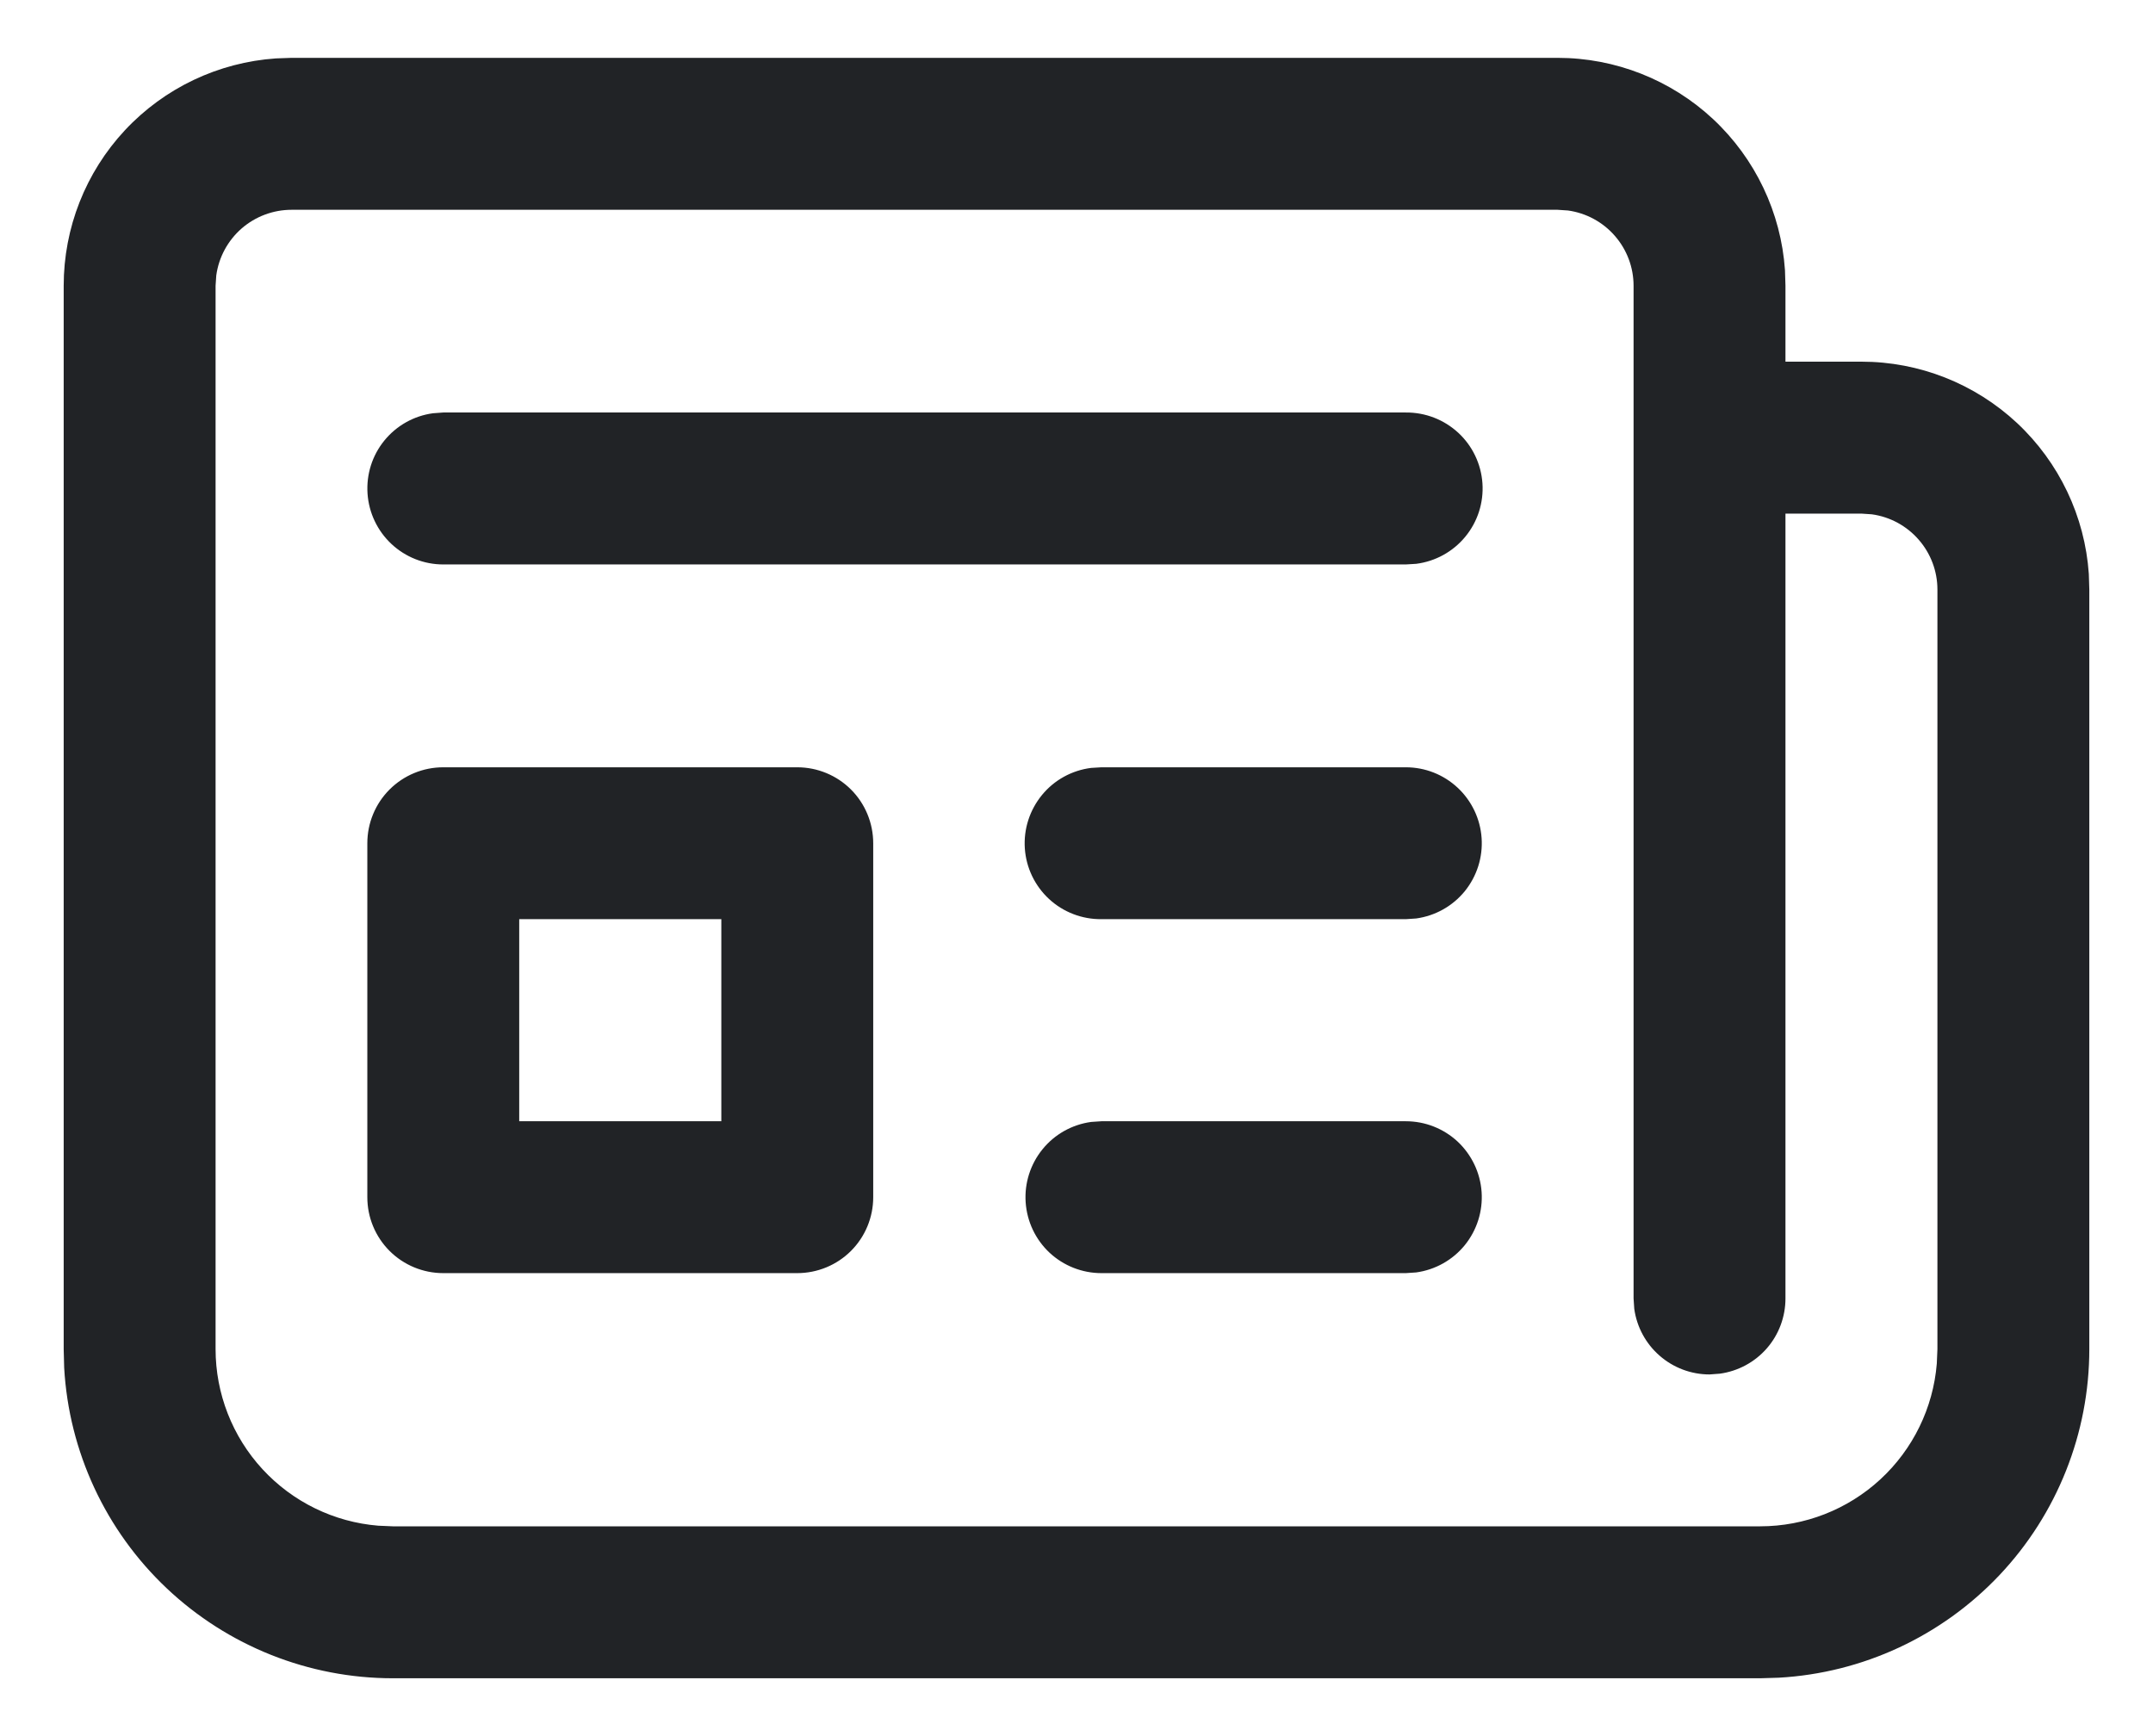 <svg width="31" height="25" viewBox="0 0 31 25" fill="none" xmlns="http://www.w3.org/2000/svg">
<path d="M25.344 24.167H5.656C4.446 24.167 3.281 23.703 2.401 22.872C1.521 22.041 0.992 20.904 0.924 19.695L0.917 19.427V4.115C0.917 3.283 1.232 2.483 1.799 1.875C2.367 1.267 3.144 0.898 3.973 0.841L4.198 0.833H22.427C23.259 0.833 24.059 1.149 24.667 1.716C25.274 2.284 25.644 3.061 25.701 3.89L25.708 4.115V5.208H26.802C27.634 5.208 28.434 5.524 29.042 6.091C29.649 6.659 30.019 7.435 30.076 8.265L30.083 8.49V19.427C30.083 20.638 29.62 21.802 28.789 22.682C27.957 23.562 26.821 24.091 25.612 24.159L25.344 24.167ZM5.656 21.979H25.344C25.985 21.979 26.602 21.738 27.073 21.304C27.544 20.87 27.835 20.274 27.887 19.636L27.896 19.427V8.49C27.896 8.225 27.8 7.97 27.626 7.771C27.453 7.572 27.213 7.442 26.951 7.406L26.802 7.396H25.708V18.698C25.708 18.962 25.613 19.218 25.439 19.417C25.265 19.616 25.025 19.745 24.763 19.781L24.615 19.792C24.35 19.792 24.095 19.696 23.896 19.522C23.697 19.349 23.567 19.108 23.531 18.847L23.521 18.698V4.115C23.521 3.85 23.425 3.595 23.251 3.396C23.078 3.197 22.838 3.067 22.576 3.031L22.427 3.021H4.198C3.934 3.021 3.678 3.117 3.479 3.29C3.28 3.464 3.15 3.704 3.114 3.966L3.104 4.115V19.427C3.104 20.067 3.345 20.685 3.779 21.156C4.213 21.627 4.808 21.918 5.446 21.97L5.656 21.979ZM15.859 16.146H20.242C20.52 16.146 20.786 16.251 20.989 16.44C21.191 16.63 21.314 16.889 21.333 17.165C21.352 17.442 21.265 17.715 21.091 17.93C20.916 18.145 20.666 18.285 20.391 18.323L20.242 18.333H15.859C15.582 18.333 15.315 18.228 15.112 18.039C14.91 17.85 14.787 17.591 14.768 17.314C14.749 17.038 14.836 16.764 15.011 16.549C15.185 16.334 15.435 16.194 15.71 16.156L15.859 16.146ZM11.479 11.049C11.769 11.049 12.048 11.164 12.253 11.369C12.458 11.574 12.573 11.853 12.573 12.143V17.24C12.573 17.53 12.458 17.808 12.253 18.013C12.048 18.218 11.769 18.333 11.479 18.333H6.382C6.092 18.333 5.814 18.218 5.609 18.013C5.404 17.808 5.289 17.53 5.289 17.24V12.143C5.289 11.853 5.404 11.574 5.609 11.369C5.814 11.164 6.092 11.049 6.382 11.049H11.479ZM10.386 13.236H7.476V16.146H10.386V13.236ZM15.859 11.049H20.242C20.52 11.049 20.786 11.154 20.989 11.344C21.191 11.533 21.314 11.792 21.333 12.068C21.352 12.345 21.265 12.618 21.091 12.833C20.916 13.048 20.666 13.188 20.391 13.226L20.242 13.236H15.859C15.58 13.239 15.31 13.135 15.105 12.946C14.9 12.756 14.775 12.496 14.756 12.217C14.737 11.939 14.826 11.664 15.003 11.448C15.18 11.232 15.433 11.093 15.71 11.058L15.859 11.049ZM6.382 5.94H20.242C20.522 5.938 20.791 6.042 20.996 6.231C21.201 6.42 21.326 6.681 21.345 6.96C21.364 7.238 21.276 7.513 21.098 7.729C20.921 7.944 20.668 8.084 20.391 8.119L20.242 8.128H6.382C6.105 8.128 5.839 8.023 5.636 7.833C5.434 7.644 5.311 7.385 5.292 7.109C5.273 6.832 5.359 6.559 5.534 6.344C5.709 6.129 5.959 5.988 6.234 5.951L6.382 5.94Z" fill="#212326"/>
</svg>
